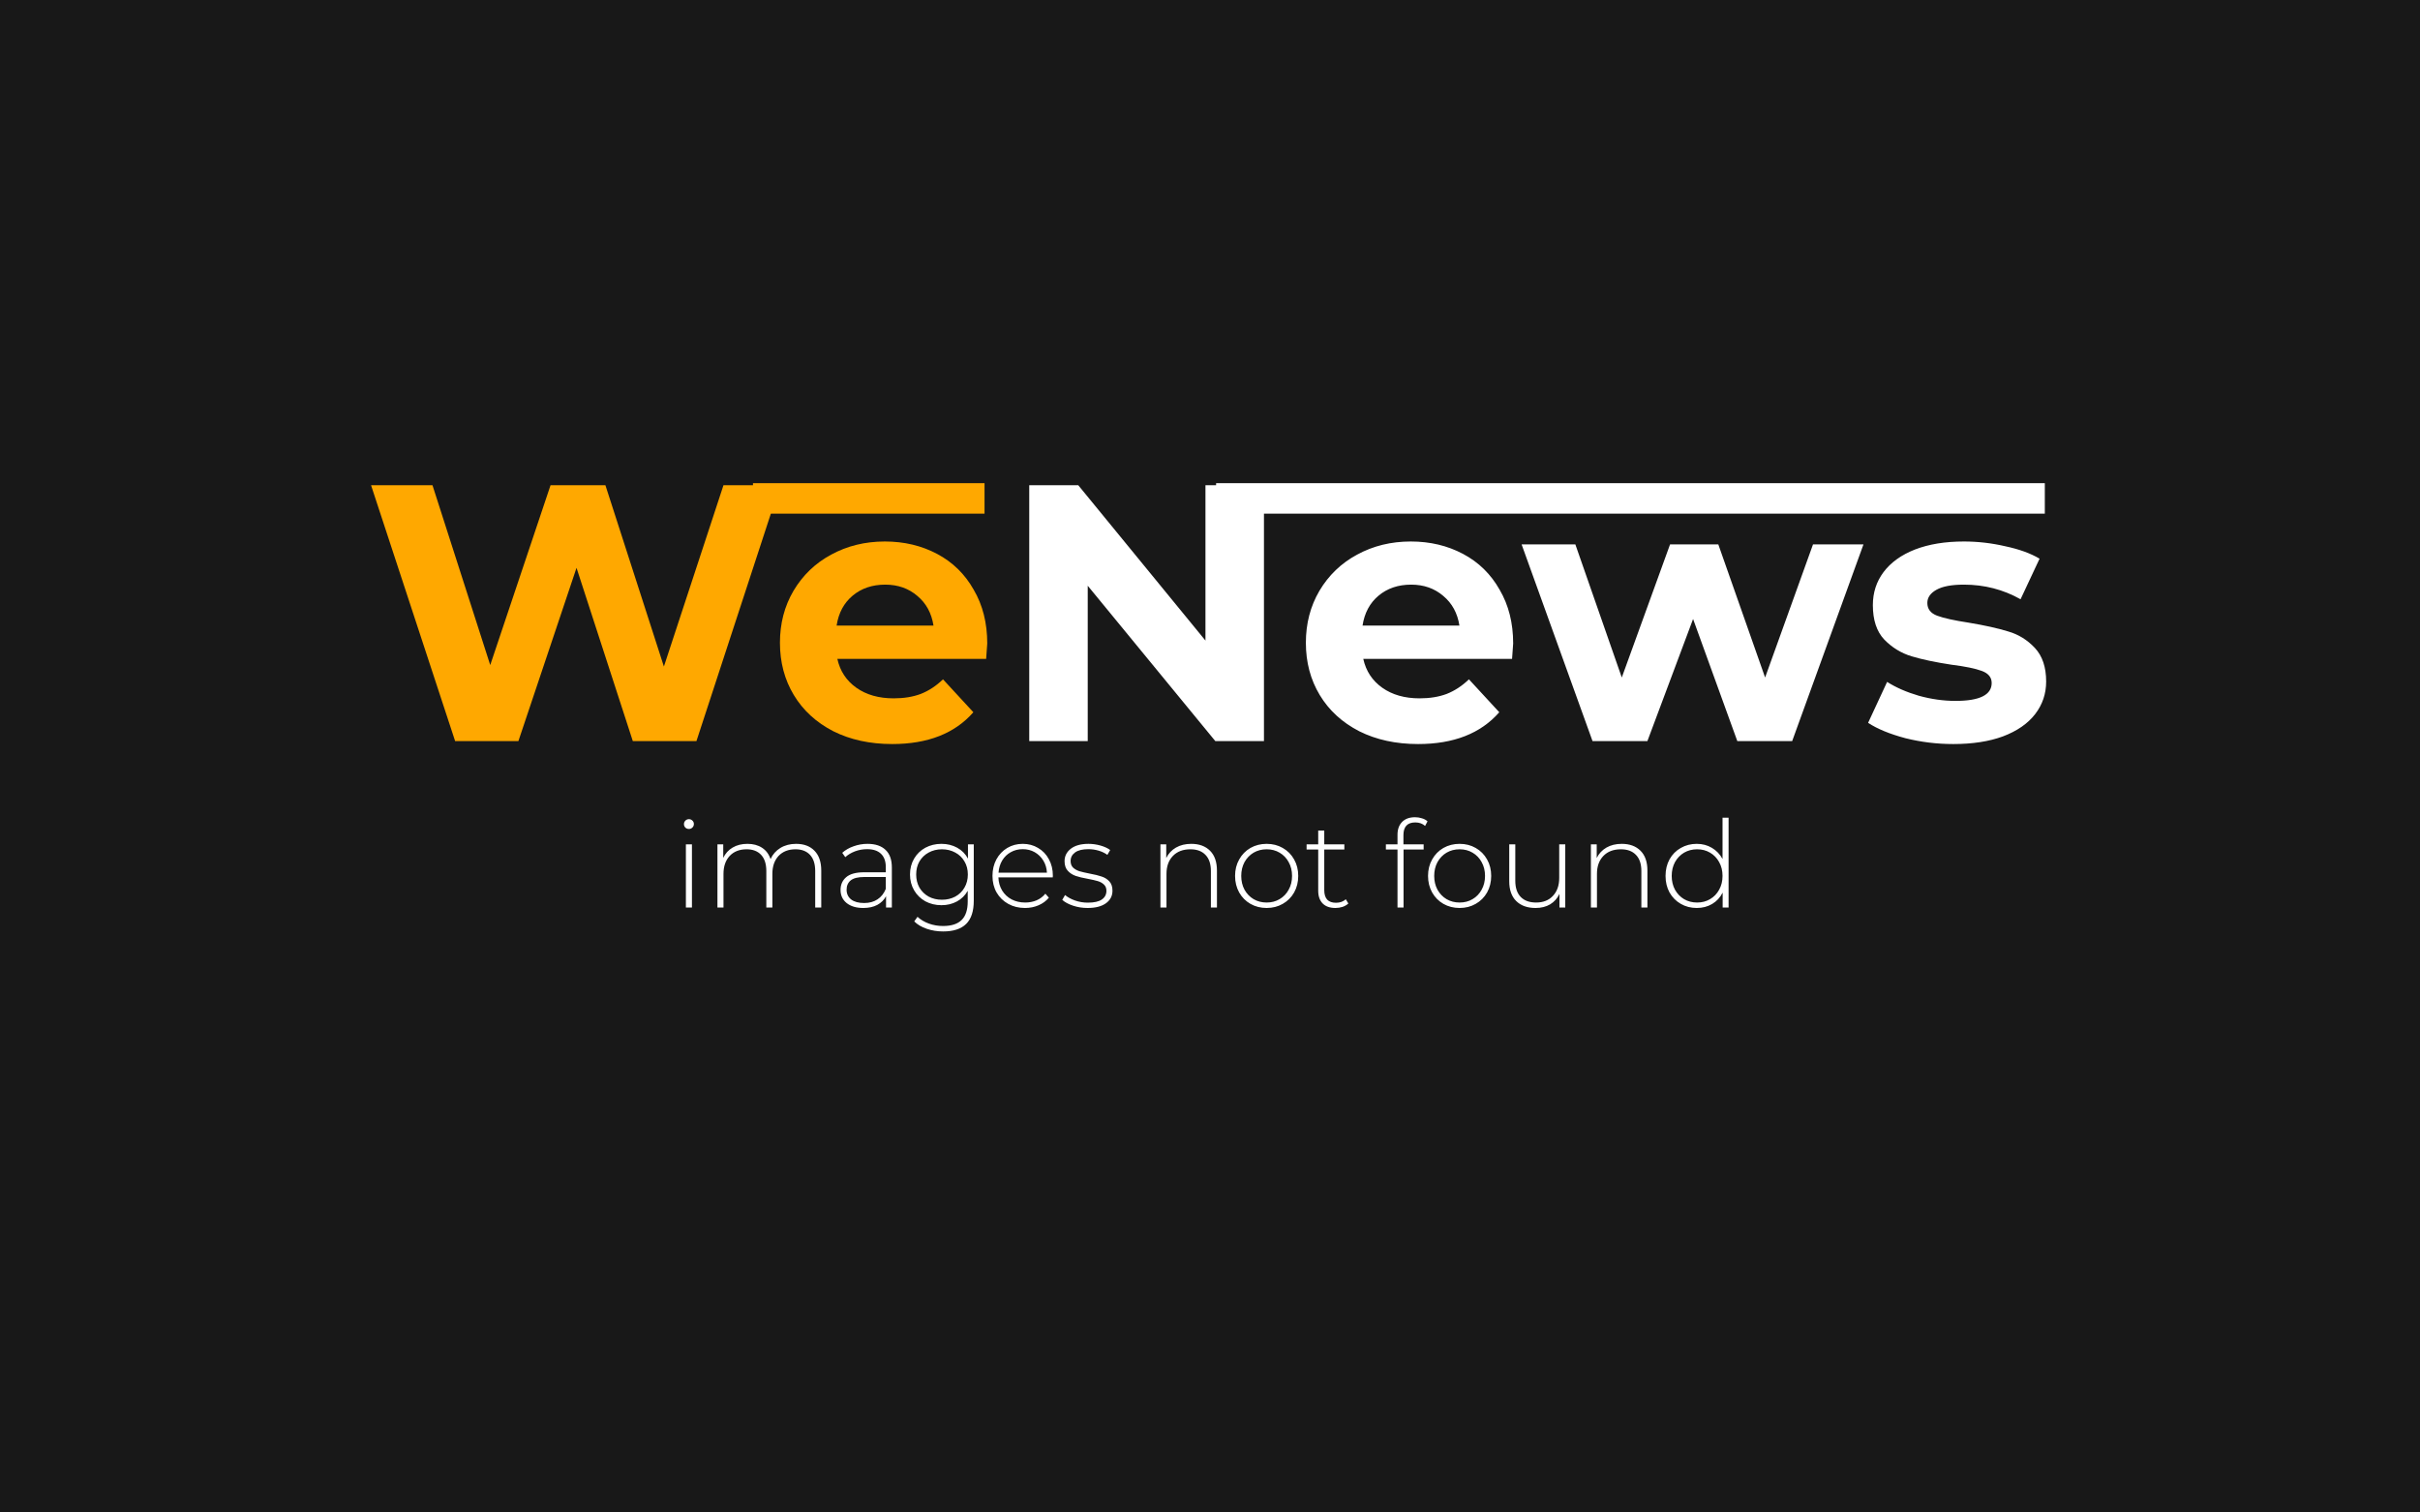 <svg width="320" height="200" viewBox="0 0 320 200" fill="none" xmlns="http://www.w3.org/2000/svg">
<rect width="320" height="200" fill="#181818"/>
<path d="M103.162 64.158L92.091 98H83.679L76.234 75.084L68.547 98H60.183L49.064 64.158H57.186L64.824 87.944L72.801 64.158H80.053L87.788 88.138L95.668 64.158H103.162ZM130.545 85.092C130.545 85.189 130.496 85.865 130.4 87.122H110.723C111.078 88.734 111.916 90.007 113.237 90.942C114.559 91.876 116.202 92.344 118.168 92.344C119.522 92.344 120.715 92.15 121.746 91.763C122.809 91.344 123.792 90.7 124.695 89.83L128.708 94.181C126.258 96.985 122.681 98.387 117.975 98.387C115.042 98.387 112.447 97.823 110.191 96.695C107.935 95.534 106.195 93.939 104.97 91.909C103.745 89.878 103.133 87.573 103.133 84.995C103.133 82.449 103.729 80.161 104.922 78.13C106.146 76.067 107.806 74.472 109.901 73.344C112.028 72.184 114.397 71.603 117.008 71.603C119.554 71.603 121.859 72.151 123.921 73.247C125.984 74.343 127.596 75.922 128.756 77.985C129.948 80.016 130.545 82.385 130.545 85.092ZM117.056 77.308C115.348 77.308 113.914 77.792 112.754 78.759C111.593 79.725 110.884 81.047 110.626 82.723H123.438C123.18 81.079 122.471 79.774 121.311 78.807C120.15 77.808 118.732 77.308 117.056 77.308Z" fill="#FFA800"/>
<path d="M167.135 64.158V98H160.705L143.833 77.453V98H136.098V64.158H142.576L159.4 84.705V64.158H167.135ZM200.088 85.092C200.088 85.189 200.04 85.865 199.943 87.122H180.267C180.621 88.734 181.459 90.007 182.781 90.942C184.102 91.876 185.746 92.344 187.712 92.344C189.066 92.344 190.258 92.15 191.289 91.763C192.353 91.344 193.336 90.7 194.239 89.83L198.251 94.181C195.802 96.985 192.224 98.387 187.519 98.387C184.586 98.387 181.991 97.823 179.735 96.695C177.479 95.534 175.738 93.939 174.514 91.909C173.289 89.878 172.677 87.573 172.677 84.995C172.677 82.449 173.273 80.161 174.465 78.13C175.69 76.067 177.35 74.472 179.445 73.344C181.572 72.184 183.941 71.603 186.552 71.603C189.098 71.603 191.402 72.151 193.465 73.247C195.528 74.343 197.139 75.922 198.3 77.985C199.492 80.016 200.088 82.385 200.088 85.092ZM186.6 77.308C184.892 77.308 183.458 77.792 182.297 78.759C181.137 79.725 180.428 81.047 180.17 82.723H192.982C192.724 81.079 192.015 79.774 190.854 78.807C189.694 77.808 188.276 77.308 186.6 77.308ZM246.408 71.99L236.98 98H229.729L223.879 81.853L217.836 98H210.584L201.205 71.99H208.312L214.451 89.588L220.833 71.99H227.215L233.403 89.588L239.736 71.99H246.408ZM258.287 98.387C256.127 98.387 254.016 98.129 251.953 97.613C249.891 97.065 248.247 96.388 247.022 95.583L249.536 90.168C250.696 90.909 252.098 91.522 253.742 92.005C255.386 92.456 256.997 92.682 258.577 92.682C261.768 92.682 263.363 91.892 263.363 90.313C263.363 89.572 262.928 89.04 262.058 88.718C261.187 88.395 259.85 88.121 258.045 87.896C255.918 87.573 254.161 87.203 252.775 86.784C251.389 86.365 250.181 85.624 249.149 84.56C248.15 83.496 247.651 81.982 247.651 80.016C247.651 78.372 248.118 76.921 249.053 75.665C250.02 74.375 251.406 73.376 253.21 72.667C255.048 71.958 257.207 71.603 259.689 71.603C261.526 71.603 263.347 71.813 265.152 72.232C266.989 72.619 268.504 73.167 269.696 73.876L267.182 79.242C264.894 77.953 262.396 77.308 259.689 77.308C258.077 77.308 256.869 77.534 256.063 77.985C255.257 78.436 254.854 79.016 254.854 79.725C254.854 80.531 255.289 81.095 256.159 81.418C257.03 81.74 258.416 82.046 260.317 82.336C262.444 82.691 264.185 83.077 265.538 83.496C266.892 83.883 268.069 84.608 269.068 85.672C270.067 86.736 270.566 88.218 270.566 90.12C270.566 91.731 270.083 93.165 269.116 94.422C268.149 95.679 266.731 96.662 264.862 97.371C263.025 98.048 260.833 98.387 258.287 98.387Z" fill="white"/>
<rect x="160.806" y="63.892" width="109.583" height="4.029" fill="white"/>
<rect x="99.568" y="63.892" width="30.619" height="4.029" fill="#FFA800"/>
<path d="M90.696 111.648H91.496V120H90.696V111.648ZM91.096 109.616C90.915 109.616 90.76 109.557 90.632 109.44C90.504 109.312 90.44 109.157 90.44 108.976C90.44 108.795 90.504 108.64 90.632 108.512C90.76 108.384 90.915 108.32 91.096 108.32C91.277 108.32 91.432 108.384 91.56 108.512C91.688 108.629 91.752 108.779 91.752 108.96C91.752 109.141 91.688 109.296 91.56 109.424C91.432 109.552 91.277 109.616 91.096 109.616ZM105.268 111.584C106.303 111.584 107.113 111.888 107.7 112.496C108.297 113.104 108.596 113.979 108.596 115.12V120H107.796V115.184C107.796 114.245 107.567 113.531 107.108 113.04C106.649 112.549 106.009 112.304 105.188 112.304C104.249 112.304 103.503 112.597 102.948 113.184C102.404 113.771 102.132 114.56 102.132 115.552V120H101.332V115.184C101.332 114.245 101.103 113.531 100.644 113.04C100.185 112.549 99.545 112.304 98.724 112.304C97.785 112.304 97.038 112.597 96.484 113.184C95.94 113.771 95.668 114.56 95.668 115.552V120H94.868V111.648H95.636V113.44C95.913 112.853 96.324 112.4 96.868 112.08C97.422 111.749 98.079 111.584 98.836 111.584C99.593 111.584 100.233 111.755 100.756 112.096C101.289 112.437 101.668 112.939 101.892 113.6C102.169 112.981 102.601 112.491 103.188 112.128C103.785 111.765 104.479 111.584 105.268 111.584ZM114.715 111.584C115.75 111.584 116.544 111.851 117.099 112.384C117.654 112.907 117.931 113.68 117.931 114.704V120H117.163V118.512C116.896 119.003 116.507 119.387 115.995 119.664C115.483 119.931 114.87 120.064 114.155 120.064C113.227 120.064 112.491 119.845 111.947 119.408C111.414 118.971 111.147 118.395 111.147 117.68C111.147 116.987 111.392 116.427 111.883 116C112.384 115.563 113.179 115.344 114.267 115.344H117.131V114.672C117.131 113.893 116.918 113.301 116.491 112.896C116.075 112.491 115.462 112.288 114.651 112.288C114.096 112.288 113.563 112.384 113.051 112.576C112.55 112.768 112.123 113.024 111.771 113.344L111.371 112.768C111.787 112.395 112.288 112.107 112.875 111.904C113.462 111.691 114.075 111.584 114.715 111.584ZM114.267 119.408C114.96 119.408 115.547 119.248 116.027 118.928C116.518 118.608 116.886 118.144 117.131 117.536V115.968H114.283C113.462 115.968 112.864 116.117 112.491 116.416C112.128 116.715 111.947 117.125 111.947 117.648C111.947 118.192 112.15 118.624 112.555 118.944C112.96 119.253 113.531 119.408 114.267 119.408ZM128.763 111.648V119.104C128.763 120.491 128.427 121.515 127.755 122.176C127.083 122.837 126.07 123.168 124.715 123.168C123.947 123.168 123.222 123.051 122.539 122.816C121.856 122.581 121.307 122.256 120.891 121.84L121.323 121.232C121.739 121.616 122.24 121.915 122.827 122.128C123.414 122.341 124.038 122.448 124.699 122.448C125.808 122.448 126.63 122.181 127.163 121.648C127.696 121.125 127.963 120.309 127.963 119.2V117.792C127.622 118.4 127.147 118.869 126.539 119.2C125.931 119.531 125.248 119.696 124.491 119.696C123.712 119.696 123.003 119.525 122.363 119.184C121.734 118.832 121.238 118.347 120.875 117.728C120.512 117.109 120.331 116.411 120.331 115.632C120.331 114.853 120.512 114.155 120.875 113.536C121.238 112.917 121.734 112.437 122.363 112.096C123.003 111.755 123.712 111.584 124.491 111.584C125.259 111.584 125.952 111.755 126.571 112.096C127.19 112.437 127.664 112.917 127.995 113.536V111.648H128.763ZM124.555 118.976C125.206 118.976 125.792 118.837 126.315 118.56C126.838 118.272 127.243 117.877 127.531 117.376C127.83 116.864 127.979 116.283 127.979 115.632C127.979 114.981 127.83 114.405 127.531 113.904C127.243 113.403 126.838 113.013 126.315 112.736C125.792 112.448 125.206 112.304 124.555 112.304C123.904 112.304 123.318 112.448 122.795 112.736C122.283 113.013 121.878 113.403 121.579 113.904C121.291 114.405 121.147 114.981 121.147 115.632C121.147 116.283 121.291 116.864 121.579 117.376C121.878 117.877 122.283 118.272 122.795 118.56C123.318 118.837 123.904 118.976 124.555 118.976ZM139.205 116.016H132.021C132.042 116.667 132.208 117.248 132.517 117.76C132.826 118.261 133.242 118.651 133.765 118.928C134.298 119.205 134.896 119.344 135.557 119.344C136.101 119.344 136.602 119.248 137.061 119.056C137.53 118.853 137.92 118.56 138.229 118.176L138.693 118.704C138.33 119.141 137.872 119.477 137.317 119.712C136.773 119.947 136.181 120.064 135.541 120.064C134.709 120.064 133.968 119.883 133.317 119.52C132.666 119.157 132.154 118.656 131.781 118.016C131.418 117.376 131.237 116.645 131.237 115.824C131.237 115.013 131.408 114.288 131.749 113.648C132.101 112.997 132.581 112.491 133.189 112.128C133.797 111.765 134.48 111.584 135.237 111.584C135.994 111.584 136.672 111.765 137.269 112.128C137.877 112.48 138.352 112.976 138.693 113.616C139.045 114.256 139.221 114.981 139.221 115.792L139.205 116.016ZM135.237 112.288C134.65 112.288 134.122 112.421 133.653 112.688C133.184 112.944 132.805 113.312 132.517 113.792C132.24 114.261 132.08 114.795 132.037 115.392H138.437C138.405 114.795 138.245 114.261 137.957 113.792C137.669 113.323 137.29 112.955 136.821 112.688C136.352 112.421 135.824 112.288 135.237 112.288ZM143.808 120.064C143.136 120.064 142.496 119.963 141.888 119.76C141.28 119.557 140.805 119.301 140.464 118.992L140.832 118.352C141.173 118.64 141.611 118.88 142.144 119.072C142.688 119.264 143.253 119.36 143.84 119.36C144.683 119.36 145.301 119.221 145.696 118.944C146.101 118.667 146.304 118.283 146.304 117.792C146.304 117.44 146.192 117.163 145.968 116.96C145.755 116.757 145.488 116.608 145.168 116.512C144.848 116.416 144.405 116.315 143.84 116.208C143.179 116.091 142.645 115.963 142.24 115.824C141.835 115.685 141.488 115.461 141.2 115.152C140.912 114.843 140.768 114.416 140.768 113.872C140.768 113.211 141.04 112.667 141.584 112.24C142.139 111.803 142.923 111.584 143.936 111.584C144.469 111.584 144.997 111.659 145.52 111.808C146.043 111.957 146.469 112.155 146.8 112.4L146.432 113.04C146.091 112.795 145.701 112.608 145.264 112.48C144.827 112.352 144.379 112.288 143.92 112.288C143.141 112.288 142.555 112.432 142.16 112.72C141.765 113.008 141.568 113.387 141.568 113.856C141.568 114.229 141.68 114.523 141.904 114.736C142.128 114.939 142.4 115.093 142.72 115.2C143.051 115.296 143.509 115.403 144.096 115.52C144.747 115.637 145.269 115.765 145.664 115.904C146.069 116.032 146.411 116.245 146.688 116.544C146.965 116.843 147.104 117.253 147.104 117.776C147.104 118.469 146.816 119.024 146.24 119.44C145.664 119.856 144.853 120.064 143.808 120.064ZM157.526 111.584C158.571 111.584 159.398 111.888 160.006 112.496C160.614 113.104 160.918 113.979 160.918 115.12V120H160.118V115.184C160.118 114.245 159.878 113.531 159.398 113.04C158.929 112.549 158.267 112.304 157.414 112.304C156.433 112.304 155.659 112.597 155.094 113.184C154.529 113.771 154.246 114.56 154.246 115.552V120H153.446V111.648H154.214V113.456C154.502 112.869 154.929 112.411 155.494 112.08C156.07 111.749 156.747 111.584 157.526 111.584ZM167.491 120.064C166.702 120.064 165.987 119.883 165.347 119.52C164.718 119.157 164.222 118.656 163.859 118.016C163.497 117.365 163.315 116.635 163.315 115.824C163.315 115.013 163.497 114.288 163.859 113.648C164.222 112.997 164.718 112.491 165.347 112.128C165.987 111.765 166.702 111.584 167.491 111.584C168.281 111.584 168.99 111.765 169.619 112.128C170.259 112.491 170.761 112.997 171.123 113.648C171.486 114.288 171.667 115.013 171.667 115.824C171.667 116.635 171.486 117.365 171.123 118.016C170.761 118.656 170.259 119.157 169.619 119.52C168.99 119.883 168.281 120.064 167.491 120.064ZM167.491 119.344C168.131 119.344 168.702 119.195 169.203 118.896C169.715 118.597 170.115 118.181 170.403 117.648C170.702 117.115 170.851 116.507 170.851 115.824C170.851 115.141 170.702 114.533 170.403 114C170.115 113.467 169.715 113.051 169.203 112.752C168.702 112.453 168.131 112.304 167.491 112.304C166.851 112.304 166.275 112.453 165.763 112.752C165.262 113.051 164.862 113.467 164.563 114C164.275 114.533 164.131 115.141 164.131 115.824C164.131 116.507 164.275 117.115 164.563 117.648C164.862 118.181 165.262 118.597 165.763 118.896C166.275 119.195 166.851 119.344 167.491 119.344ZM178.293 119.472C178.09 119.664 177.834 119.813 177.525 119.92C177.226 120.016 176.912 120.064 176.581 120.064C175.856 120.064 175.296 119.867 174.901 119.472C174.506 119.067 174.309 118.507 174.309 117.792V112.336H172.773V111.648H174.309V109.824H175.109V111.648H177.765V112.336H175.109V117.712C175.109 118.256 175.237 118.672 175.493 118.96C175.76 119.237 176.149 119.376 176.661 119.376C177.184 119.376 177.616 119.221 177.957 118.912L178.293 119.472ZM187.146 108.752C186.1 108.752 185.578 109.312 185.578 110.432V111.648H188.25V112.336H185.594V120H184.794V112.336H183.258V111.648H184.794V110.368C184.794 109.664 184.996 109.104 185.402 108.688C185.807 108.272 186.378 108.064 187.114 108.064C187.434 108.064 187.738 108.112 188.026 108.208C188.324 108.293 188.57 108.427 188.762 108.608L188.442 109.216C188.1 108.907 187.668 108.752 187.146 108.752ZM193.007 120.064C192.218 120.064 191.503 119.883 190.863 119.52C190.234 119.157 189.738 118.656 189.375 118.016C189.012 117.365 188.831 116.635 188.831 115.824C188.831 115.013 189.012 114.288 189.375 113.648C189.738 112.997 190.234 112.491 190.863 112.128C191.503 111.765 192.218 111.584 193.007 111.584C193.796 111.584 194.506 111.765 195.135 112.128C195.775 112.491 196.276 112.997 196.639 113.648C197.002 114.288 197.183 115.013 197.183 115.824C197.183 116.635 197.002 117.365 196.639 118.016C196.276 118.656 195.775 119.157 195.135 119.52C194.506 119.883 193.796 120.064 193.007 120.064ZM193.007 119.344C193.647 119.344 194.218 119.195 194.719 118.896C195.231 118.597 195.631 118.181 195.919 117.648C196.218 117.115 196.367 116.507 196.367 115.824C196.367 115.141 196.218 114.533 195.919 114C195.631 113.467 195.231 113.051 194.719 112.752C194.218 112.453 193.647 112.304 193.007 112.304C192.367 112.304 191.791 112.453 191.279 112.752C190.778 113.051 190.378 113.467 190.079 114C189.791 114.533 189.647 115.141 189.647 115.824C189.647 116.507 189.791 117.115 190.079 117.648C190.378 118.181 190.778 118.597 191.279 118.896C191.791 119.195 192.367 119.344 193.007 119.344ZM206.977 111.648V120H206.209V118.208C205.931 118.795 205.521 119.253 204.977 119.584C204.433 119.904 203.793 120.064 203.057 120.064C201.969 120.064 201.115 119.76 200.497 119.152C199.878 118.544 199.569 117.669 199.569 116.528V111.648H200.369V116.464C200.369 117.403 200.609 118.117 201.089 118.608C201.569 119.099 202.246 119.344 203.121 119.344C204.059 119.344 204.801 119.051 205.345 118.464C205.899 117.877 206.177 117.088 206.177 116.096V111.648H206.977ZM214.448 111.584C215.493 111.584 216.32 111.888 216.928 112.496C217.536 113.104 217.84 113.979 217.84 115.12V120H217.04V115.184C217.04 114.245 216.8 113.531 216.32 113.04C215.851 112.549 215.189 112.304 214.336 112.304C213.355 112.304 212.581 112.597 212.016 113.184C211.451 113.771 211.168 114.56 211.168 115.552V120H210.368V111.648H211.136V113.456C211.424 112.869 211.851 112.411 212.416 112.08C212.992 111.749 213.669 111.584 214.448 111.584ZM228.573 108.128V120H227.789V118.032C227.458 118.683 226.994 119.184 226.397 119.536C225.8 119.888 225.122 120.064 224.365 120.064C223.586 120.064 222.882 119.883 222.253 119.52C221.624 119.157 221.128 118.656 220.765 118.016C220.413 117.376 220.237 116.645 220.237 115.824C220.237 115.003 220.413 114.272 220.765 113.632C221.128 112.981 221.624 112.48 222.253 112.128C222.882 111.765 223.586 111.584 224.365 111.584C225.112 111.584 225.778 111.76 226.365 112.112C226.962 112.464 227.432 112.955 227.773 113.584V108.128H228.573ZM224.413 119.344C225.053 119.344 225.624 119.195 226.125 118.896C226.637 118.597 227.037 118.181 227.325 117.648C227.624 117.115 227.773 116.507 227.773 115.824C227.773 115.141 227.624 114.533 227.325 114C227.037 113.467 226.637 113.051 226.125 112.752C225.624 112.453 225.053 112.304 224.413 112.304C223.773 112.304 223.197 112.453 222.685 112.752C222.184 113.051 221.784 113.467 221.485 114C221.197 114.533 221.053 115.141 221.053 115.824C221.053 116.507 221.197 117.115 221.485 117.648C221.784 118.181 222.184 118.597 222.685 118.896C223.197 119.195 223.773 119.344 224.413 119.344Z" fill="white"/>
</svg>
